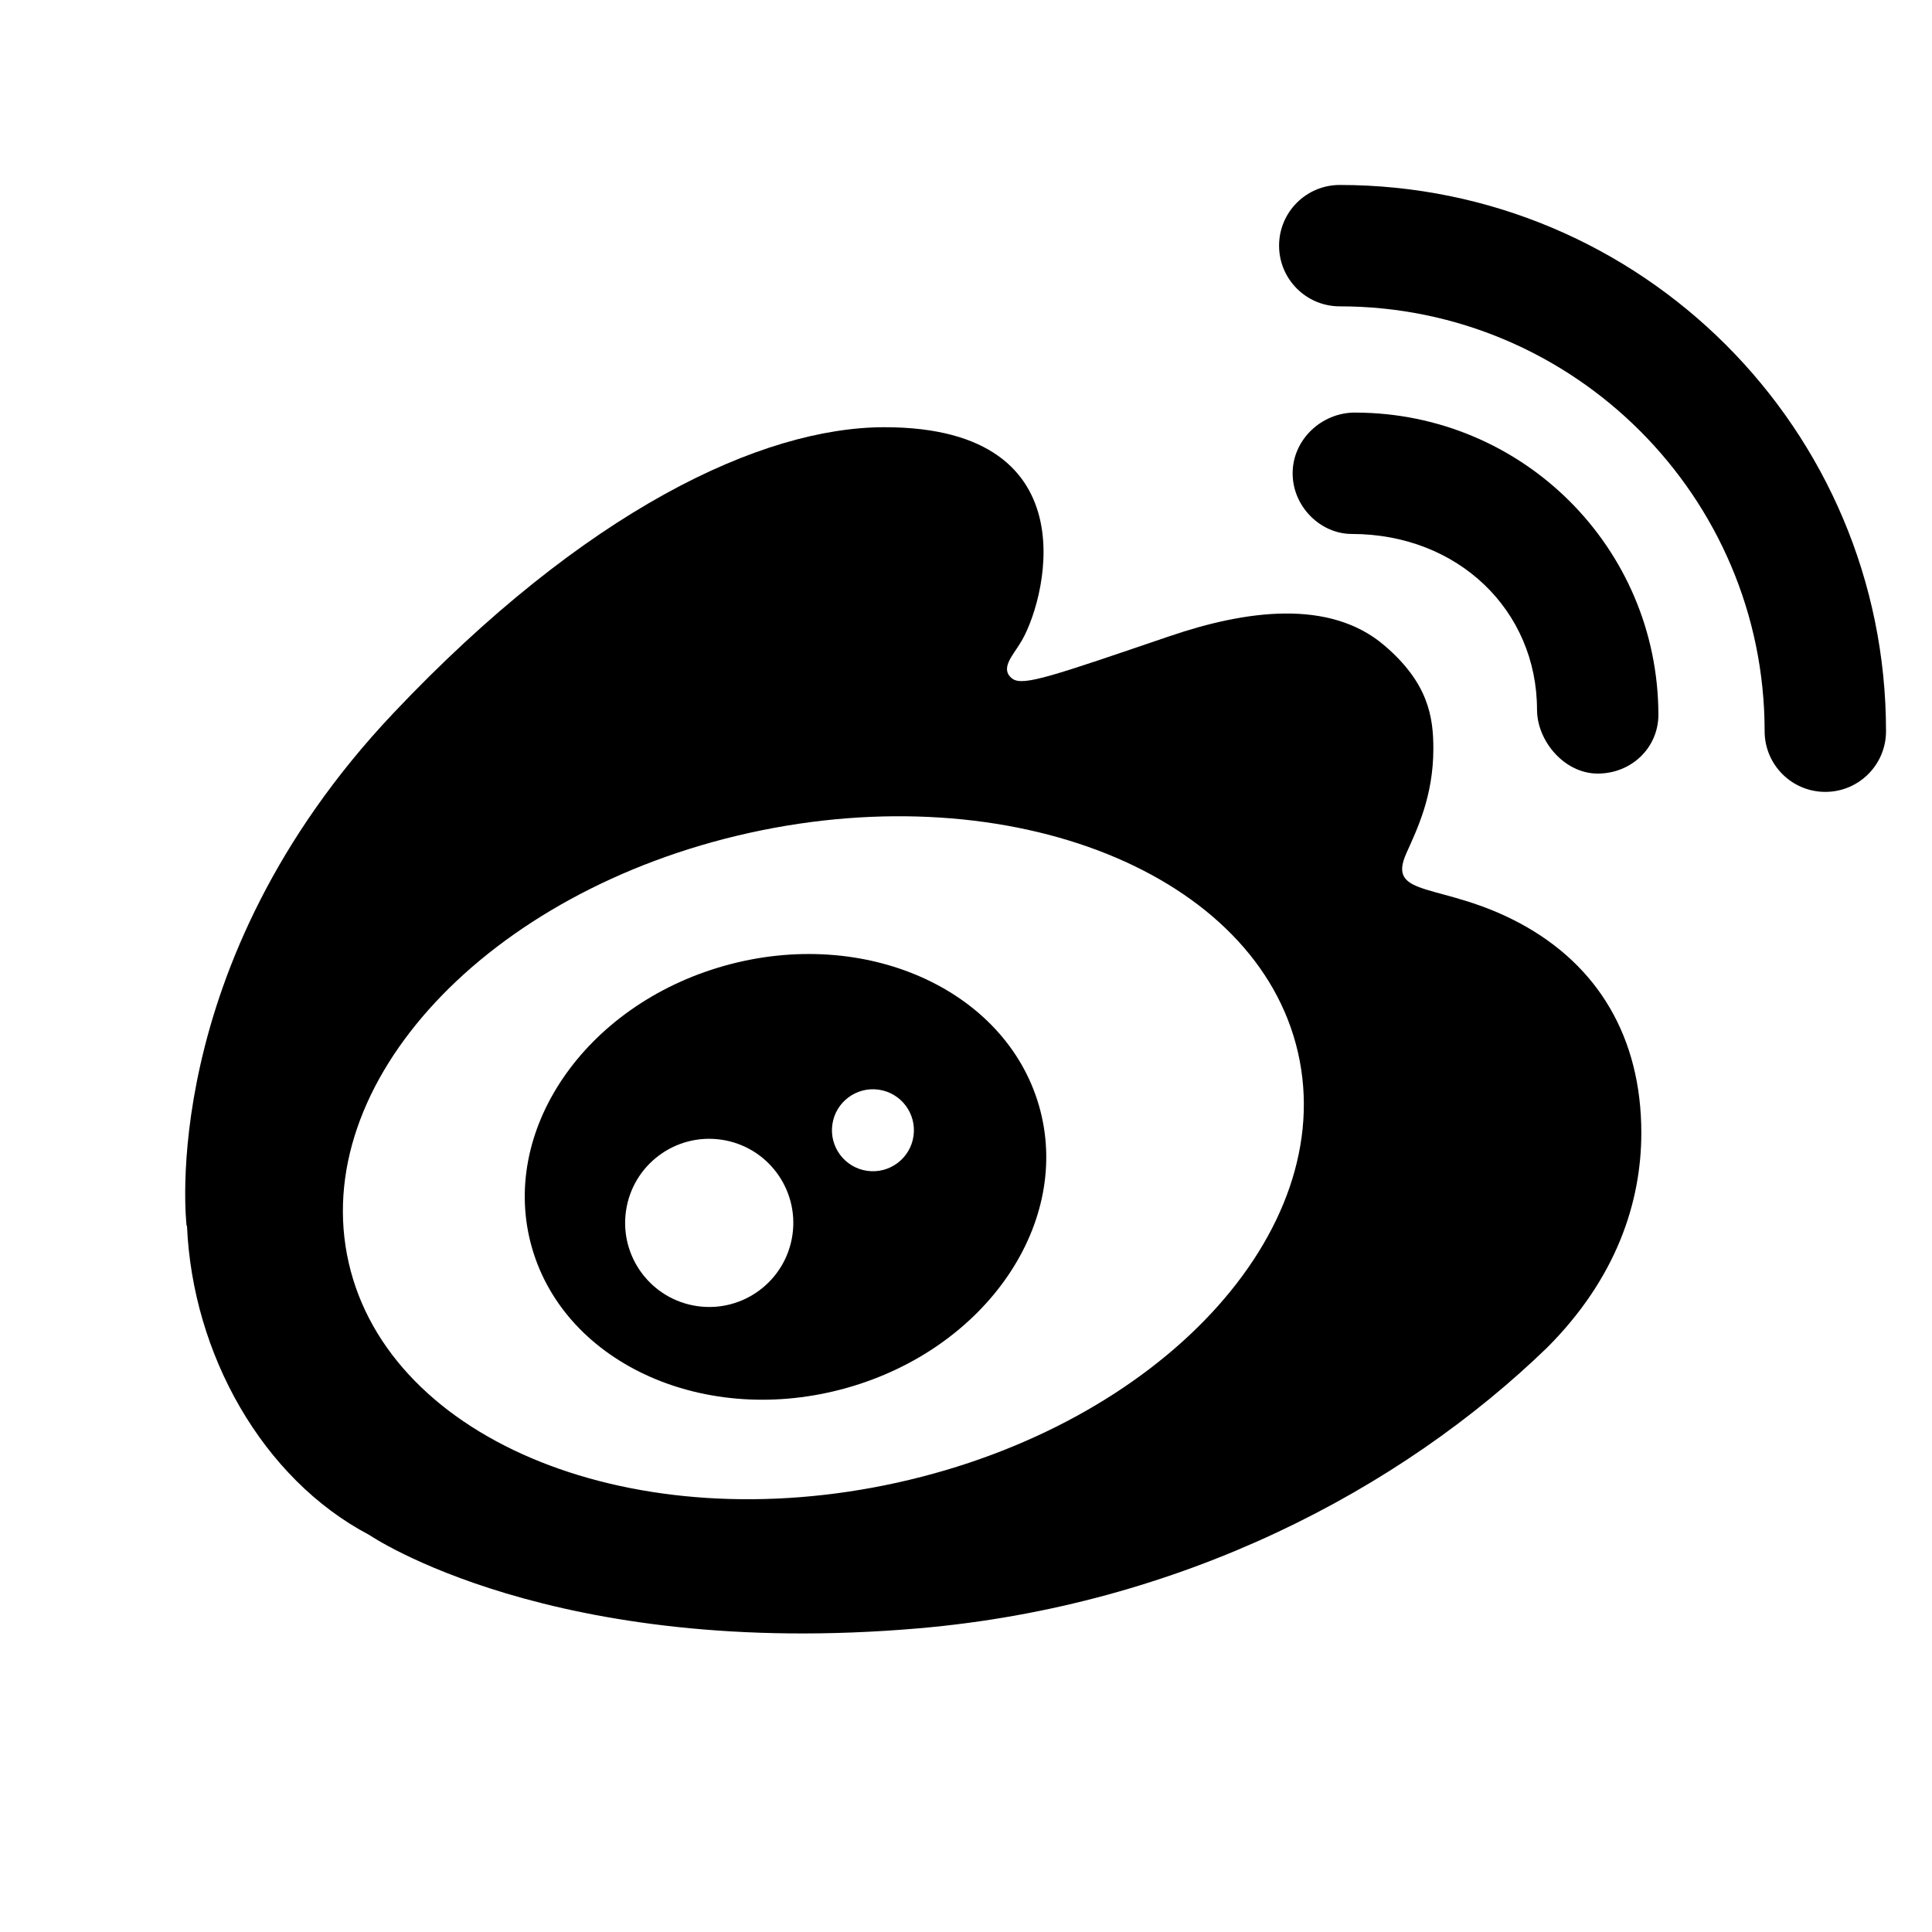 <svg class="svg-icon" style="width: 1em; height: 1em;vertical-align: middle;fill: currentColor;overflow: hidden;" viewBox="0 0 1024 1024" version="1.1" xmlns="http://www.w3.org/2000/svg"><path d="M805.636 489.376c-41.413-22.241-71.065-13.027-60.221-37.168 5.84-12.997 14.205-30.224 14.292-55.047 0.064-17.206-2.703-35.22-25.977-55.078-29.027-24.773-73.403-18.65-113.671-4.94-61.834 21.049-77.766 26.697-83.392 22.63-7.003-5.059 0.22-12.469 3.876-18.569 12.875-19.484 40.22-114.771-71.697-114.771-65.337 0-158.881 44.185-260.444 151.665-126.303 133.66-109.498 271.604-109.498 271.604h0.206c2.896 67.87 39.947 134.070 96.593 163.843 0 0 96.804 66.265 291.242 49.5 139.319-12.017 255.421-73.659 333.029-148.74 36.672-36.678 49.965-77.066 49.965-113.83 0-50.55-22.894-88.851-64.302-111.099v0zM397.199 441.444c138.953-30.721 269.147 21.472 290.795 116.567 21.653 95.097-73.442 197.090-212.396 227.806-138.946 30.721-269.139-21.472-290.788-116.567-21.647-95.097 73.442-197.090 212.389-227.806v0zM397.199 441.444z"  /><path d="M383.887 511.908c-74.179 20.901-119.783 87.932-101.857 149.707 17.92 61.78 92.583 94.91 166.758 74.006 74.178-20.901 119.781-87.932 101.861-149.707-17.924-61.78-92.588-94.914-166.763-74.006v0zM369.571 692.273c-24.367-3.5-41.279-26.084-37.786-50.447 3.499-24.367 26.084-41.279 50.446-37.786 24.368 3.5 41.285 26.084 37.786 50.447-3.499 24.367-26.083 41.28-50.446 37.786v0zM459.583 620.557c-11.874-1.703-20.122-12.713-18.415-24.587 1.703-11.876 12.713-20.123 24.589-18.419 11.874 1.707 20.122 12.713 18.415 24.592-1.703 11.874-12.708 20.121-24.589 18.414v0zM459.583 620.557z"  /><path d="M718.503 218.686c-0.116 0-0.236-0.018-0.353-0.018-17.762 0-33.026 14.404-33.026 32.173 0 17.762 14.851 32.167 31.305 32.167v0.004c56.559 0 98.221 40.716 98.221 93.164h0.011c0 16.452 14.401 33.837 32.17 33.837 17.766 0 32.167-13.568 32.167-31.334 0-0.116-0.015 0.188-0.015 0.064-0.191-88.544-71.932-159.863-160.478-160.055v0zM718.503 218.686z"  /><path d="M710.108 98.034c-17.767 0-32.17 14.401-32.17 32.17 0 17.766 14.401 32.167 32.17 32.167 124.167 0 225.182 101.019 225.182 225.183 0 17.766 14.401 32.167 32.169 32.167 17.766 0 32.169-14.401 32.169-32.167 0-159.894-129.62-289.519-289.518-289.519v0zM710.108 98.034z"  /></svg>